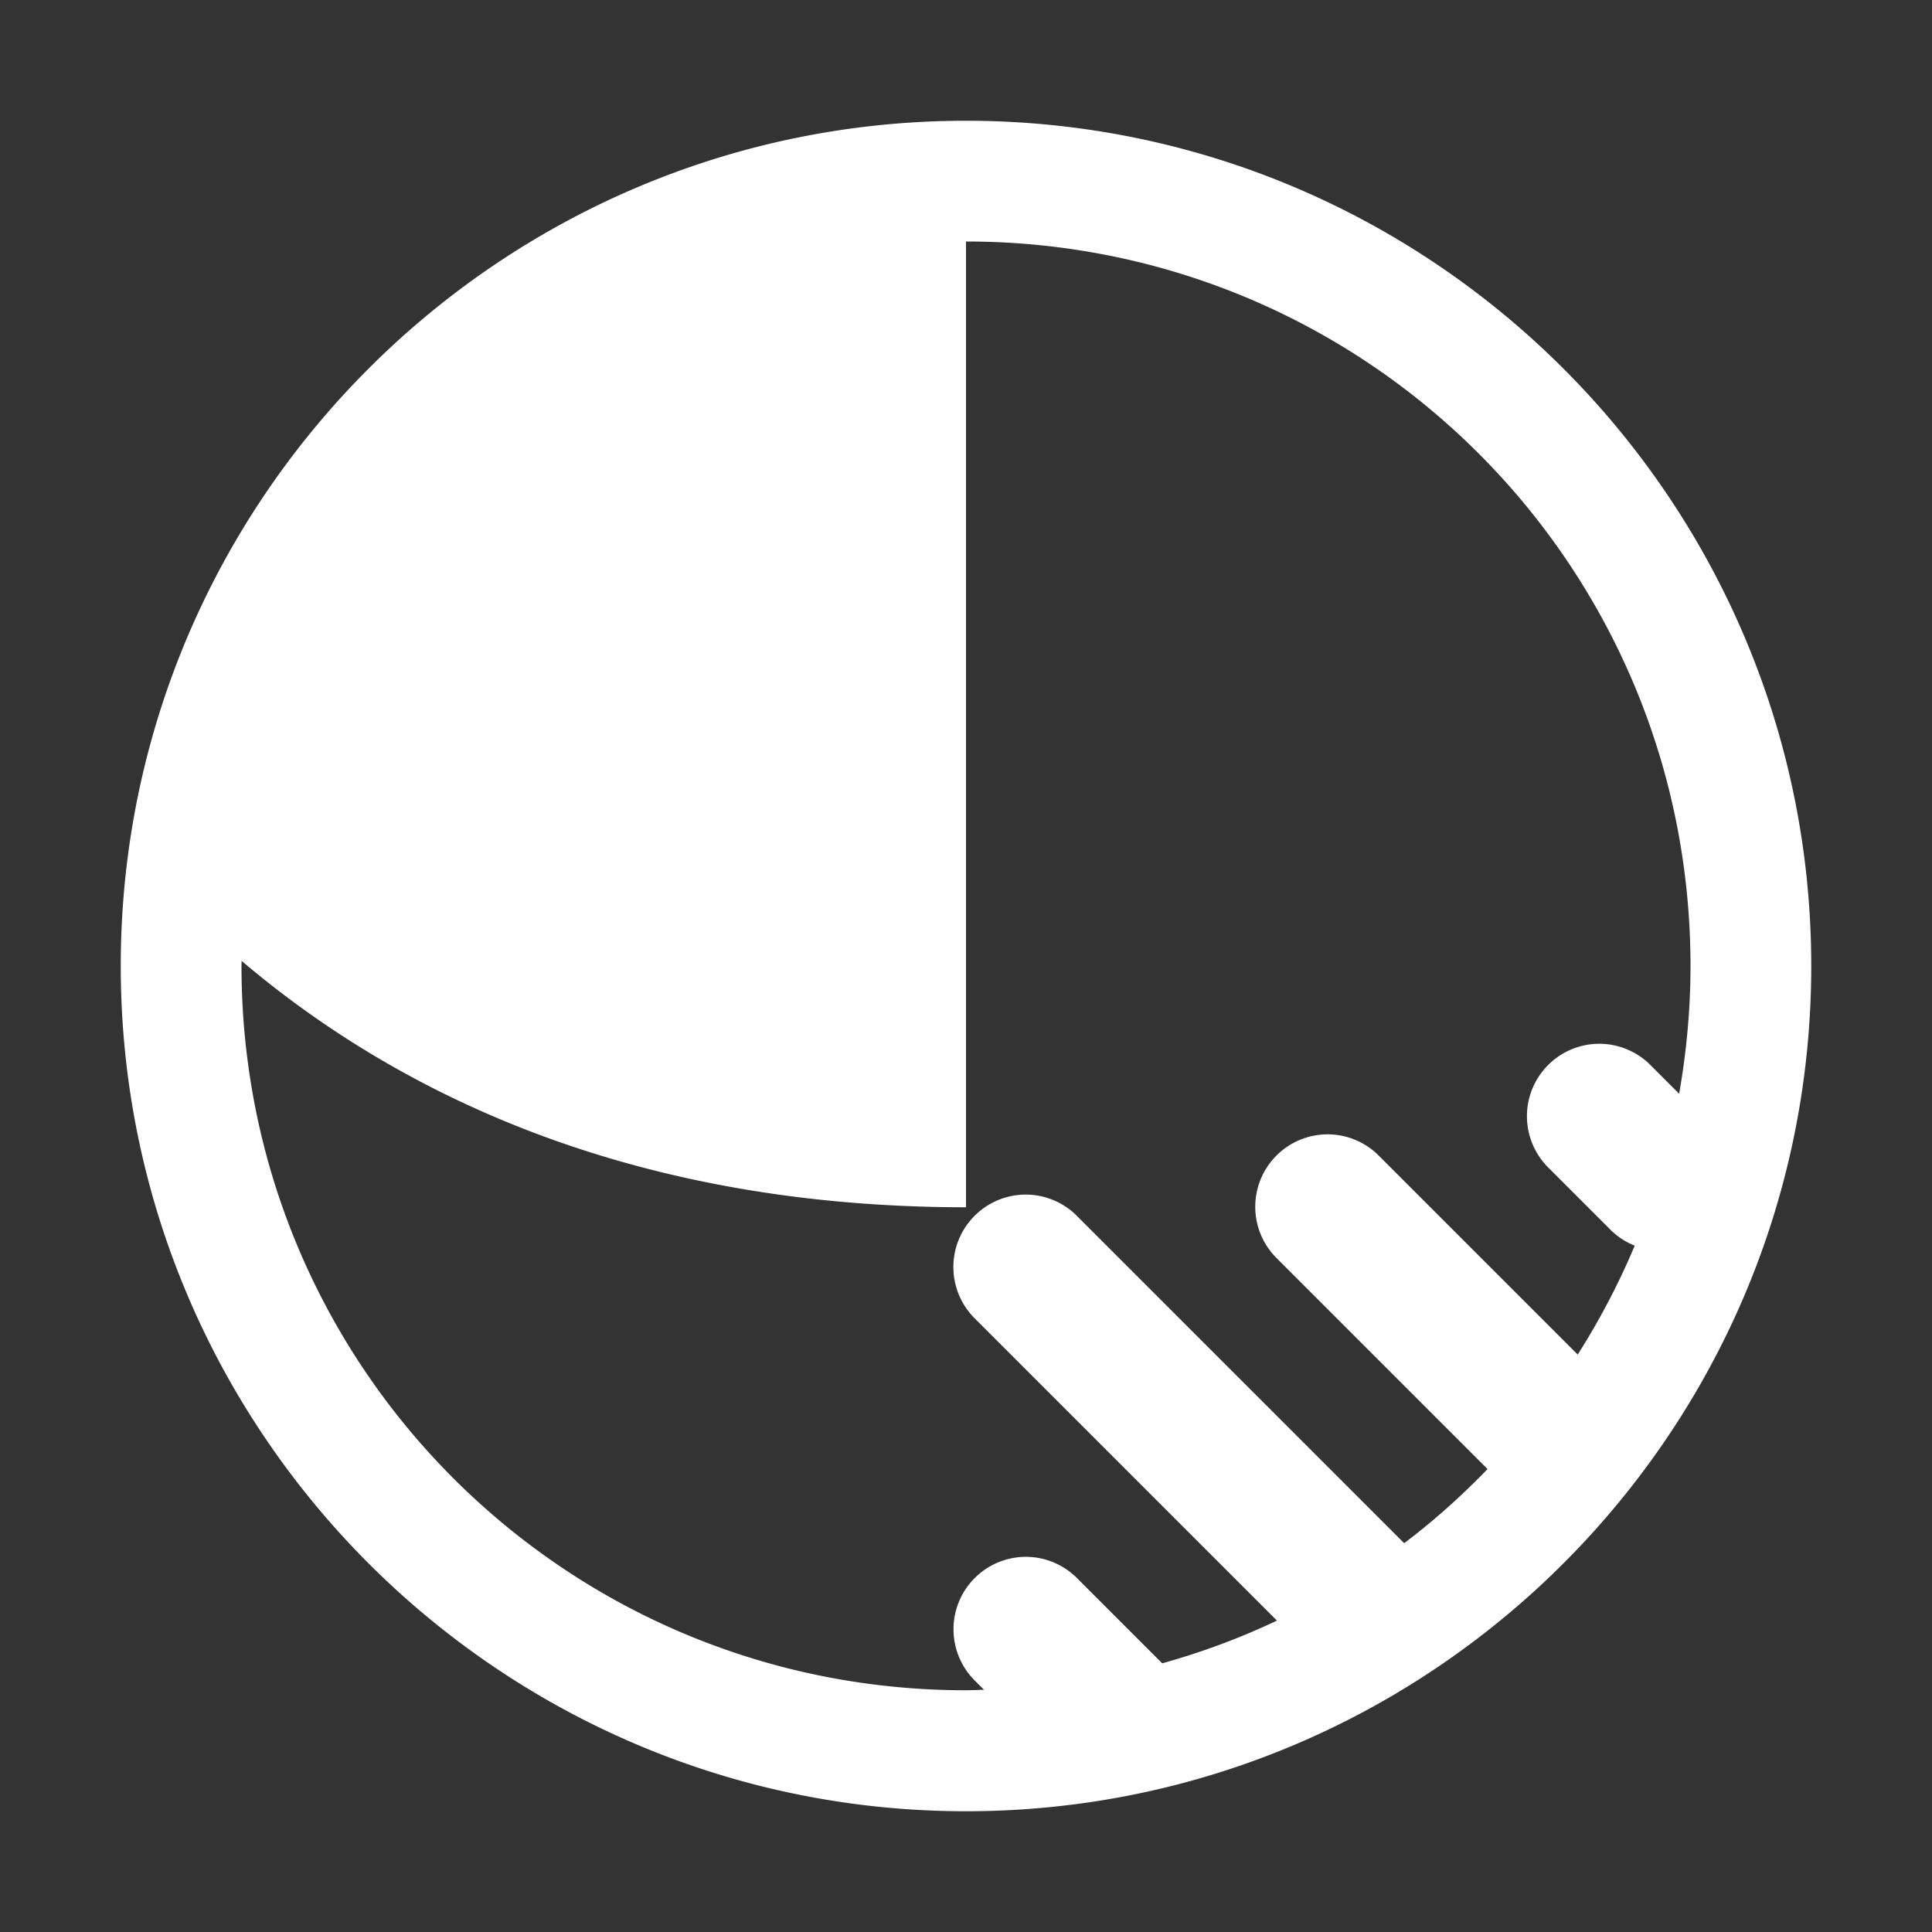 <?xml version="1.0" encoding="UTF-8" standalone="no"?>
<svg
   id="svg4"
   height="1600"
   viewBox="0 0 1600 1600"
   width="1600"
   version="1.1"
   xmlns="http://www.w3.org/2000/svg"
   xmlns:svg="http://www.w3.org/2000/svg" xmlns:inkscape="http://www.inkscape.org/namespaces/inkscape" xmlns:sodipodi="http://sodipodi.sourceforge.net/DTD/sodipodi-0.dtd"><rect x="0" y="0" width="1600" height="1600" fill="#333333" stroke="none"/><sodipodi:namedview pagecolor="#303030" showgrid="true"><inkscape:grid id="grid5" units="px" spacingx="100" spacingy="100" color="#4772b3" opacity="0.2" visible="true" /></sodipodi:namedview>
  <defs
     id="defs1" />
  <g
     id="g1">
    <path
       id="path1"
       d="m118 95c-3.86 0-7 3.14-7 7 0 3.86 3.14 7 7 7s7-3.14 7-7c0-3.86-3.14-7-7-7zm0 1c3.32 0 6 2.68 6 6 0 .361-.034.714-.094 1.058l-.232-.232a.6.6 0 0 0 -.43-.182.6.6 0 0 0 -.418 1.029l.5.5a.6.6 0 0 0 .212.143c-.132.315-.291.616-.472.902l-1.642-1.642a.6.6 0 0 0 -.43-.182.6.6 0 0 0 -.418 1.029l1.743 1.743c-.214.222-.444.428-.69.614l-2.705-2.705a.6.6 0 0 0 -.43-.182.6.6 0 0 0 -.418 1.029l2.499 2.499c-.303.144-.621.262-.95.354l-.7-.7a.6.6 0 0 0 -.43-.182.6.6 0 0 0 -.418 1.029l.072.072c-.05.001-.099.004-.149.004-3.32 0-6-2.68-6-6 0-.013.001-.027.001-.04 1.112.943 3.005 2.04 5.999 2.04z"
       fill="#fff"
       transform="matrix(100 0 0 100 -11000 -9400)" />
  </g>
</svg>

